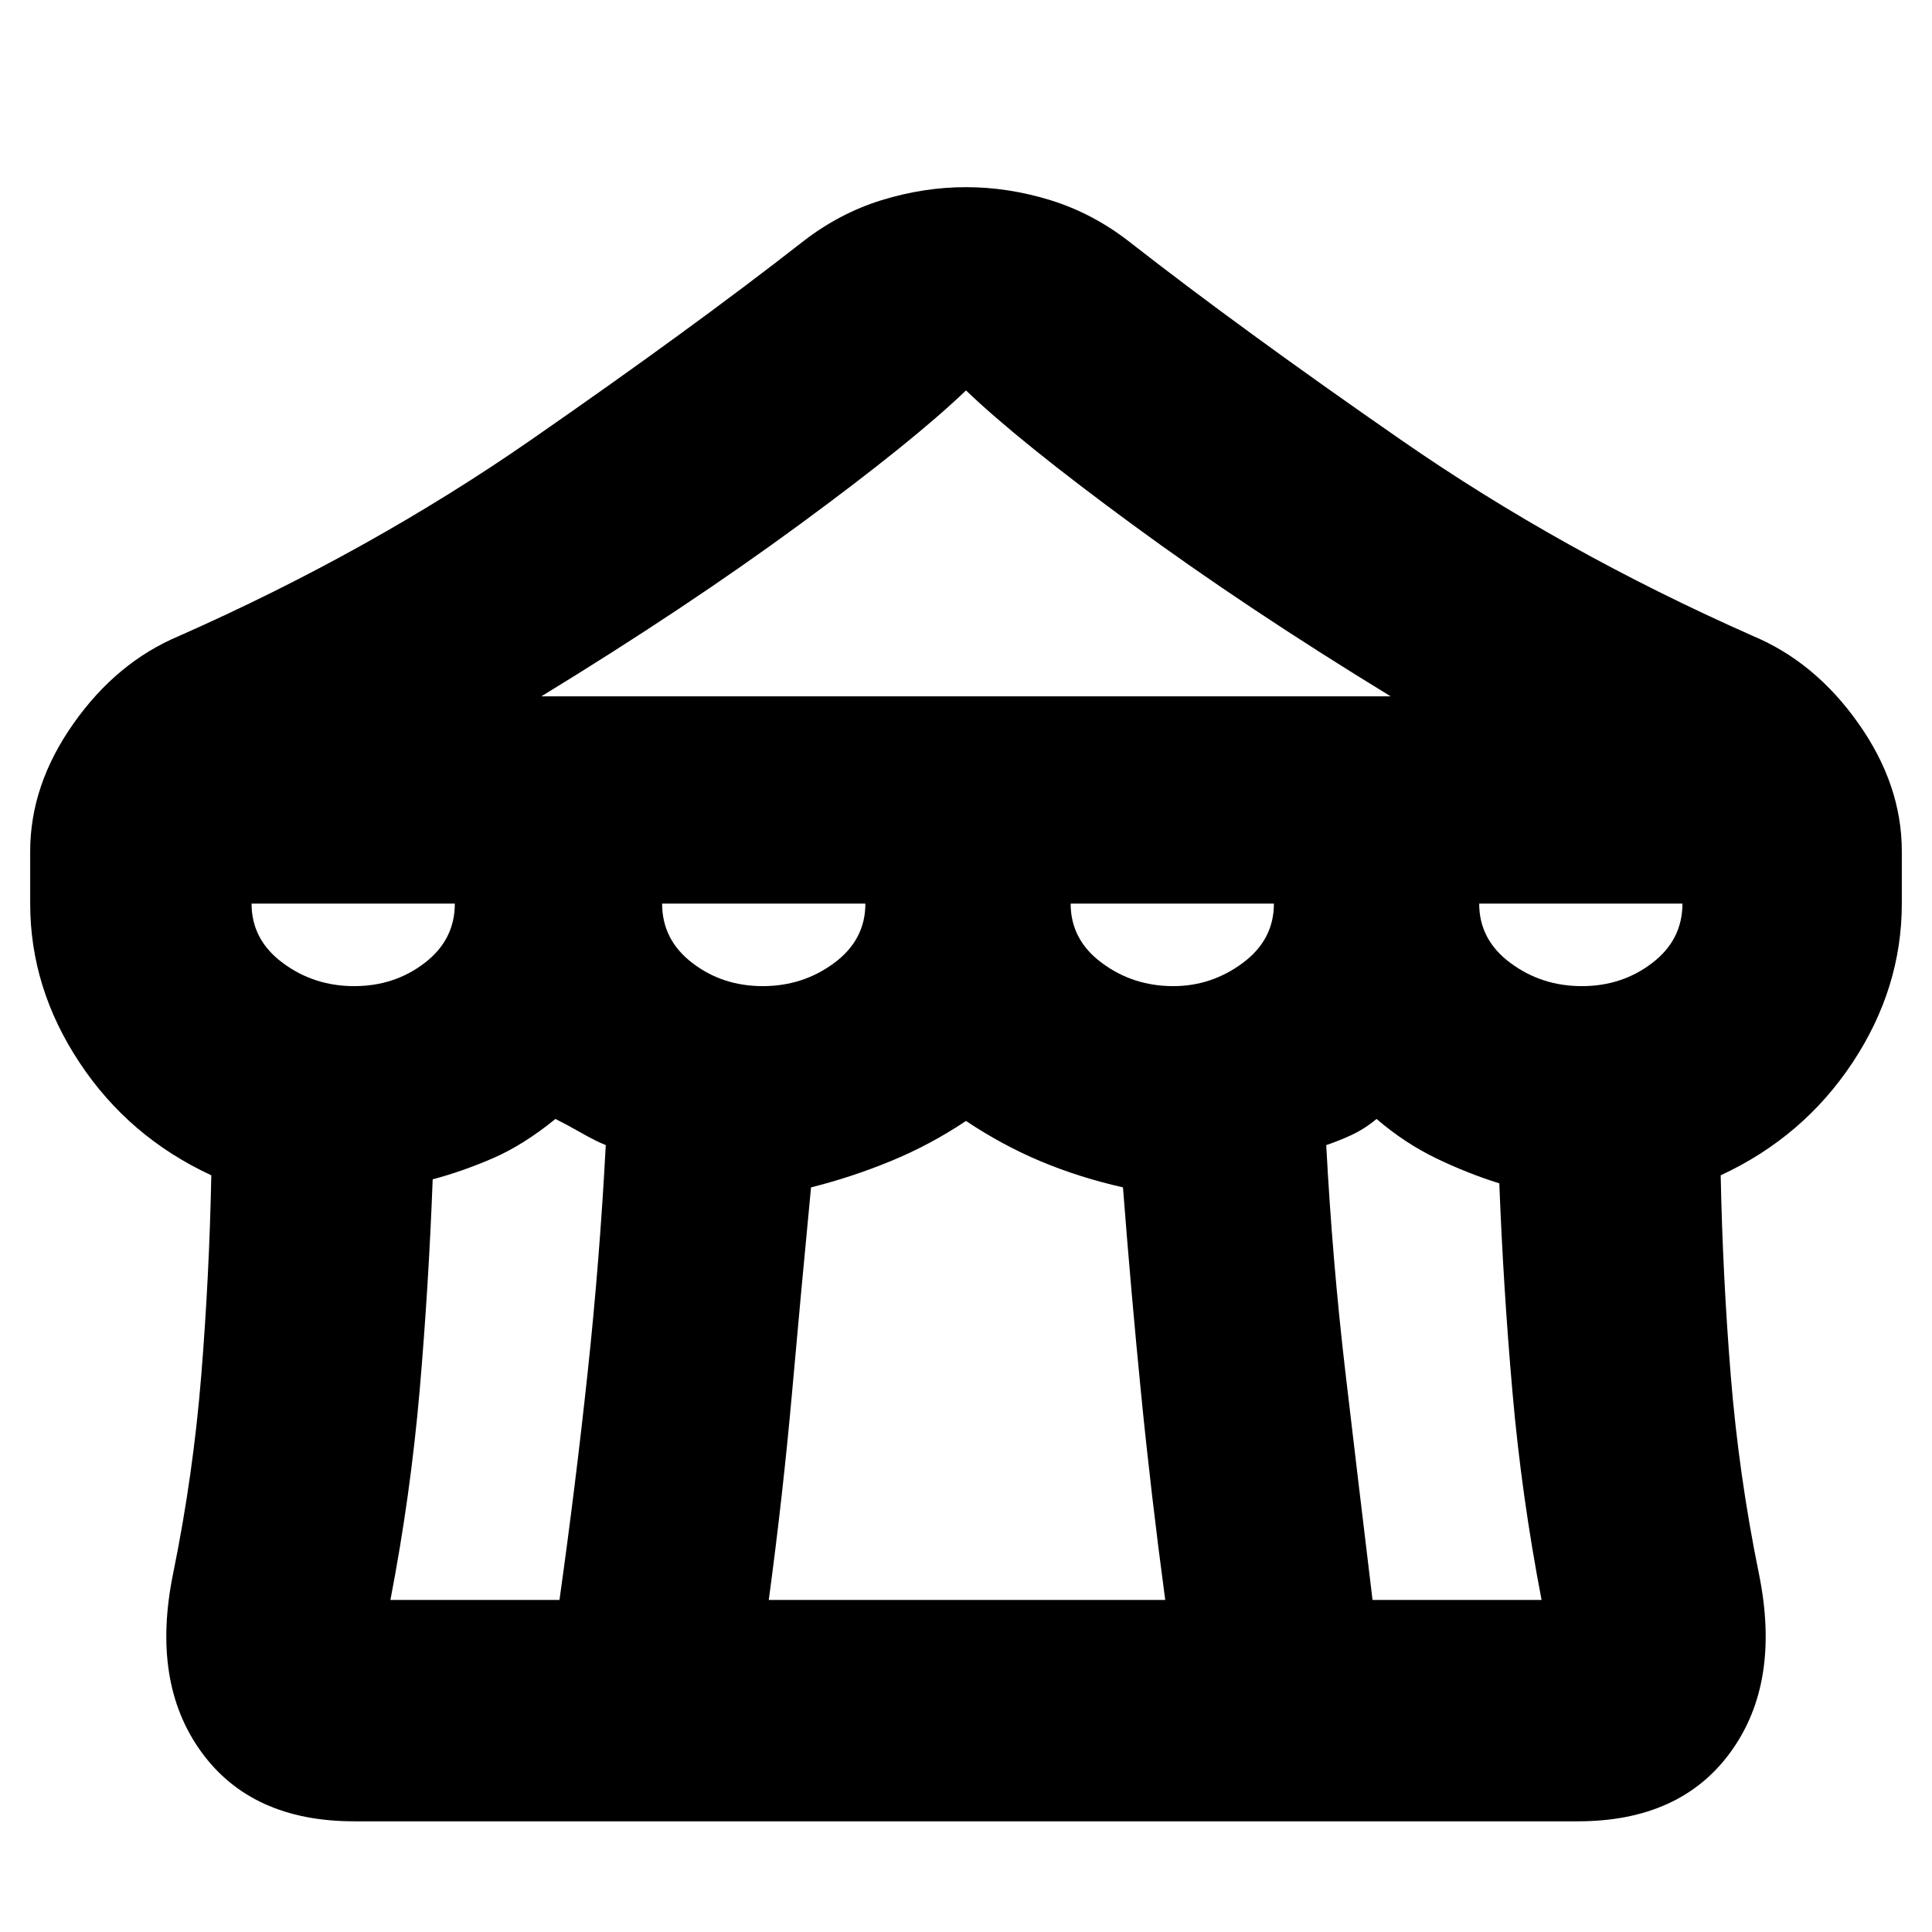 <svg xmlns="http://www.w3.org/2000/svg" height="24" width="24"><path d="M4.4 22.625Q3.125 22.625 2.5 21.762Q1.875 20.9 2.15 19.55Q2.4 18.325 2.5 17.087Q2.6 15.85 2.625 14.6Q1.6 14.125 0.988 13.2Q0.375 12.275 0.375 11.225V10.575Q0.375 9.75 0.913 8.988Q1.45 8.225 2.225 7.9Q4.6 6.85 6.6 5.462Q8.6 4.075 9.975 3Q10.425 2.65 10.95 2.487Q11.475 2.325 12 2.325Q12.525 2.325 13.05 2.487Q13.575 2.65 14.025 3Q15.4 4.075 17.4 5.462Q19.4 6.85 21.775 7.9Q22.55 8.225 23.087 8.988Q23.625 9.75 23.625 10.575V11.225Q23.625 12.275 23.013 13.2Q22.4 14.125 21.375 14.6Q21.4 15.85 21.5 17.087Q21.6 18.325 21.85 19.55Q22.125 20.9 21.5 21.762Q20.875 22.625 19.6 22.625ZM6.725 8.65H17.275Q15.475 7.55 14.062 6.512Q12.65 5.475 12 4.85Q11.35 5.475 9.938 6.512Q8.525 7.55 6.725 8.65ZM14.575 12.25Q15.05 12.25 15.438 11.962Q15.825 11.675 15.825 11.225H13.3Q13.3 11.675 13.688 11.962Q14.075 12.25 14.575 12.25ZM9.475 12.25Q9.975 12.25 10.363 11.962Q10.75 11.675 10.75 11.225H8.225Q8.225 11.675 8.6 11.962Q8.975 12.25 9.475 12.25ZM4.4 12.25Q4.9 12.25 5.275 11.962Q5.65 11.675 5.65 11.225H3.125Q3.125 11.675 3.513 11.962Q3.9 12.25 4.4 12.25ZM4.85 19.875H6.95Q7.15 18.45 7.3 17.05Q7.45 15.65 7.525 14.225Q7.4 14.175 7.225 14.075Q7.05 13.975 6.9 13.9Q6.5 14.225 6.125 14.387Q5.75 14.55 5.375 14.65Q5.325 15.975 5.213 17.275Q5.1 18.575 4.85 19.875ZM9.55 19.875H14.475Q14.3 18.575 14.175 17.312Q14.05 16.05 13.95 14.75Q13.4 14.625 12.925 14.425Q12.45 14.225 12 13.925Q11.55 14.225 11.062 14.425Q10.575 14.625 10.075 14.75Q9.95 16.05 9.838 17.312Q9.725 18.575 9.55 19.875ZM17.05 19.875H19.15Q18.9 18.575 18.788 17.288Q18.675 16 18.625 14.7Q18.225 14.575 17.837 14.387Q17.45 14.2 17.1 13.9Q16.95 14.025 16.788 14.1Q16.625 14.175 16.475 14.225Q16.55 15.65 16.712 17.038Q16.875 18.425 17.05 19.875ZM19.65 12.25Q20.15 12.25 20.525 11.962Q20.9 11.675 20.9 11.225H18.375Q18.375 11.675 18.763 11.962Q19.15 12.25 19.65 12.25Z"/></svg>
